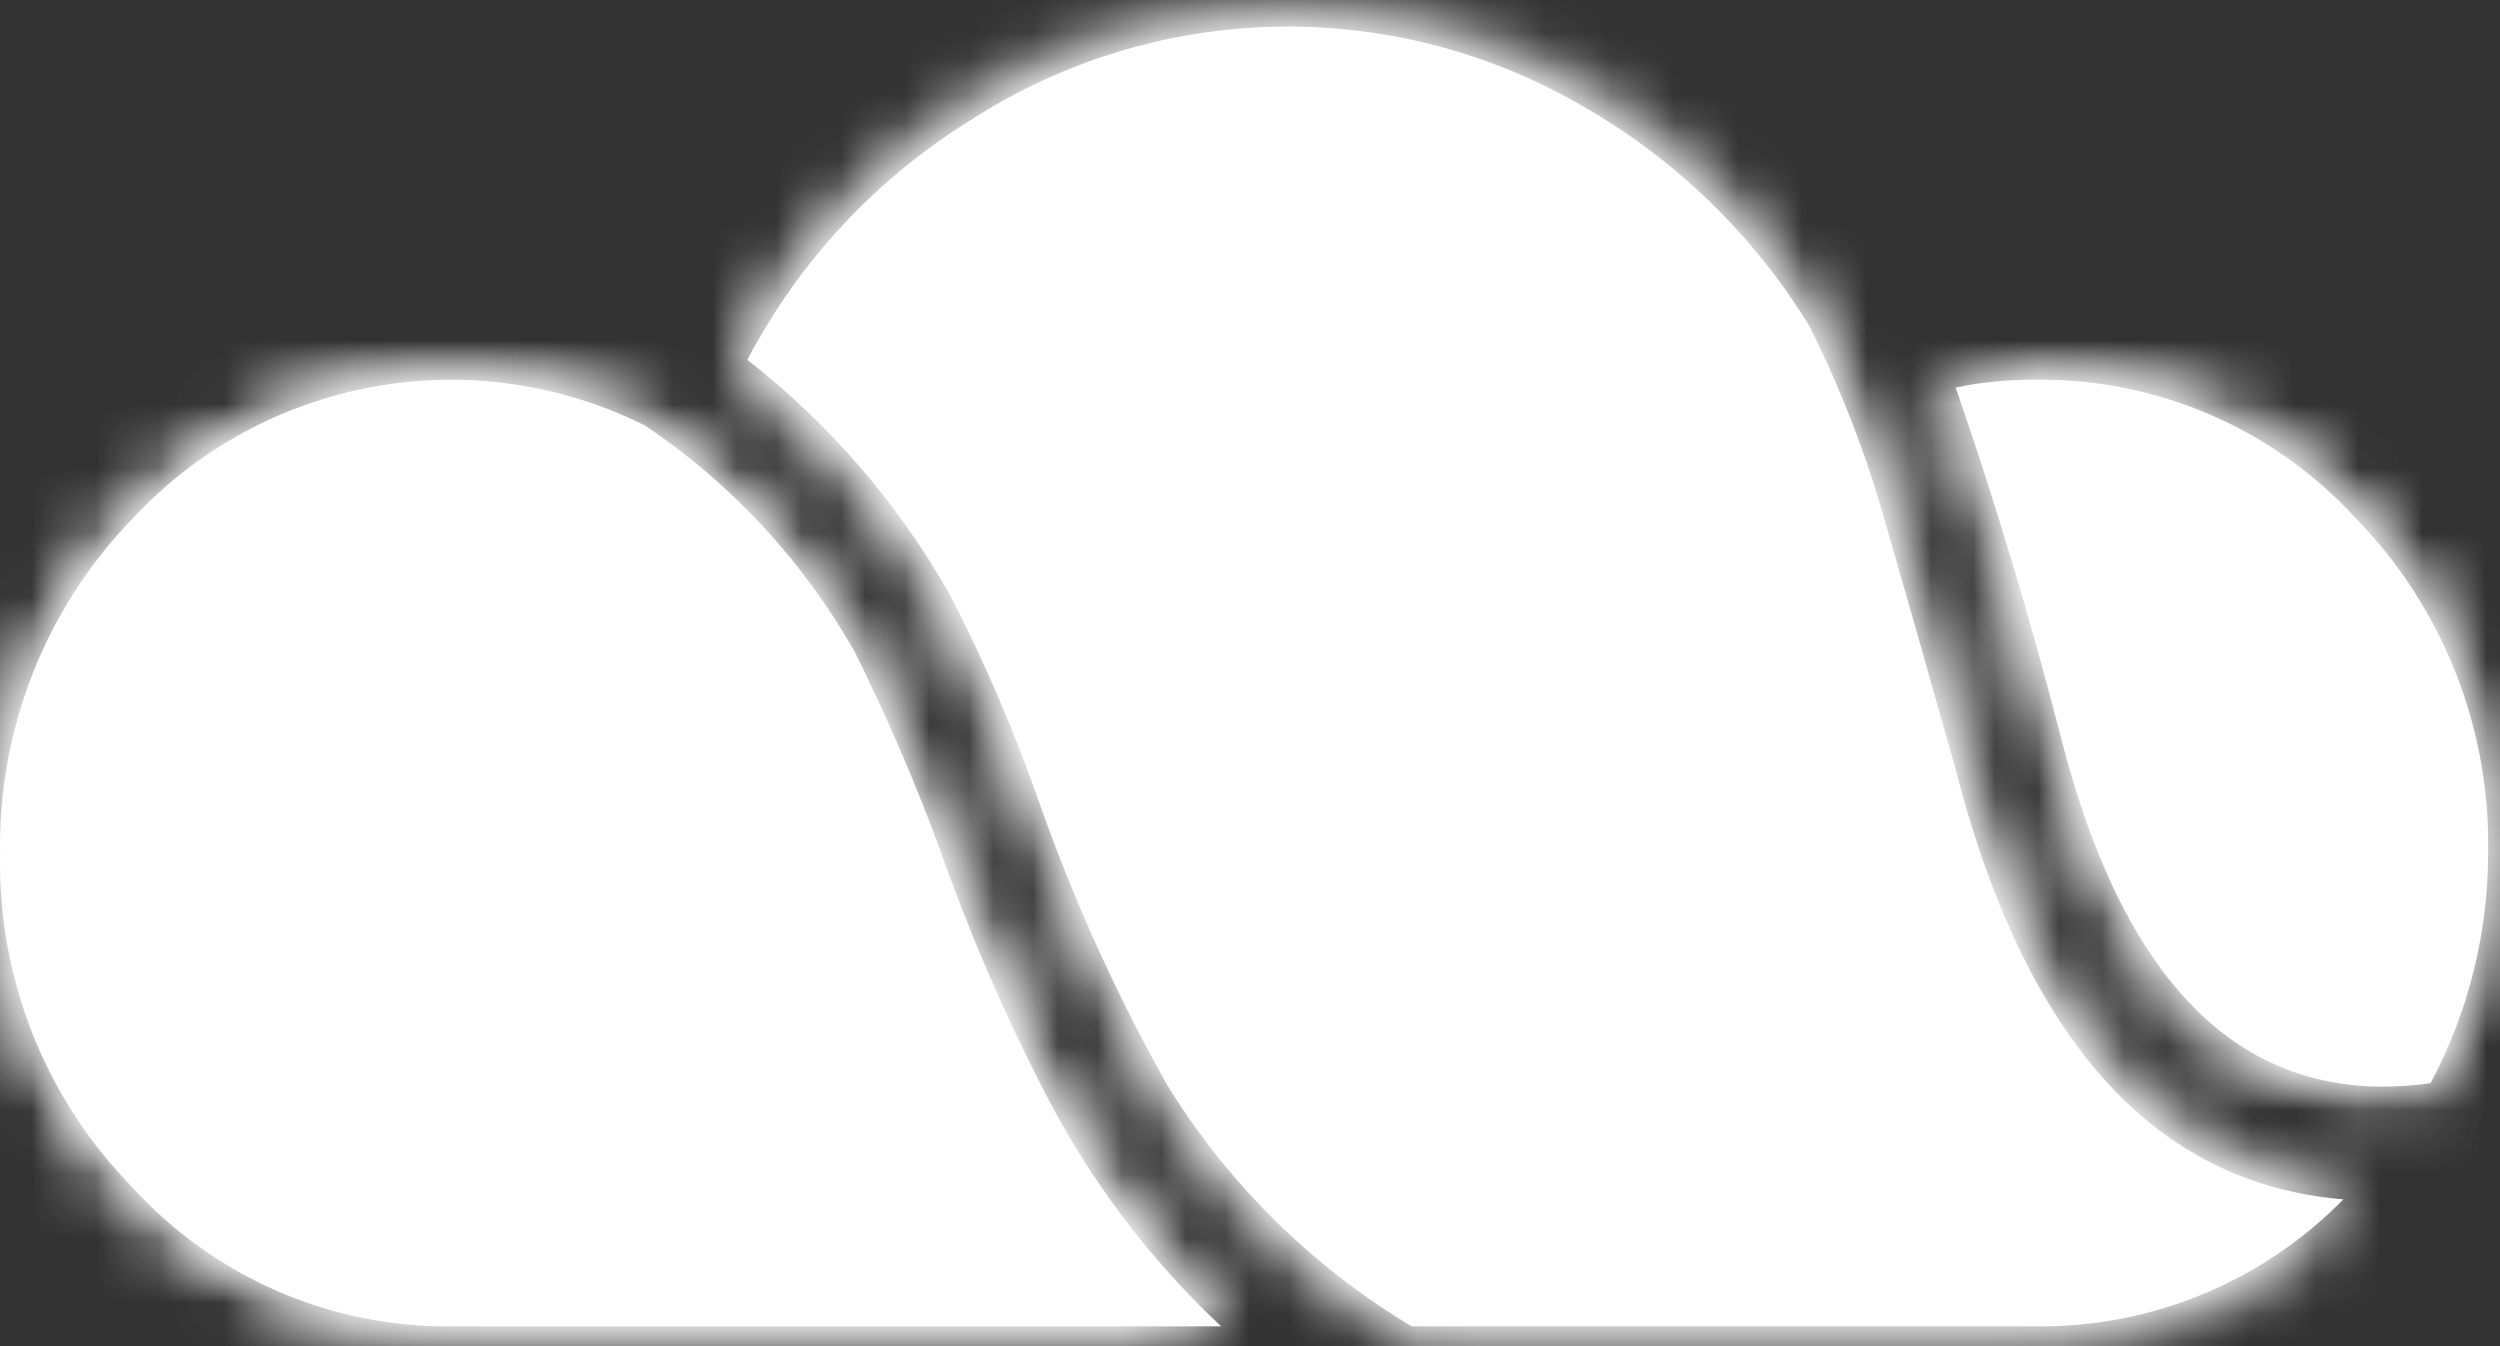 <?xml version="1.0" encoding="UTF-8"?>
<svg width="39px" height="21px" viewBox="0 0 39 21" version="1.1" xmlns="http://www.w3.org/2000/svg" xmlns:xlink="http://www.w3.org/1999/xlink">
    <rect x="0" y="0" width="39" height="21" fill="#333333" stroke="none"/>
    <!-- Generator: Sketch 52.5 (67469) - http://www.bohemiancoding.com/sketch -->
    <title>Group 25</title>
    <desc>Created with Sketch.</desc>
    <defs>
        <path d="M2.065,2.284 C0.71,3.683 -0.033,5.567 0.001,7.517 C-0.036,9.457 0.708,11.332 2.065,12.715 C3.344,14.118 5.158,14.906 7.053,14.883 L19.049,14.883 C17.918,13.823 16.98,12.573 16.277,11.19 C15.646,9.964 15.1,8.695 14.645,7.392 C14.262,6.36 13.824,5.348 13.334,4.363 C12.534,2.948 11.416,1.74 10.069,0.834 C9.104,0.35 8.066,0.116 7.037,0.116 C5.195,0.116 3.383,0.867 2.065,2.284 Z" id="path-1"></path>
        <path d="M2.065,2.284 C0.71,3.683 -0.033,5.567 0.001,7.517 C-0.036,9.457 0.708,11.332 2.065,12.715 C3.344,14.118 5.158,14.906 7.053,14.883 L19.049,14.883 C17.918,13.823 16.98,12.573 16.277,11.19 C15.646,9.964 15.1,8.695 14.645,7.392 C14.262,6.36 13.824,5.348 13.334,4.363 C12.534,2.948 11.416,1.74 10.069,0.834 C9.104,0.35 8.066,0.116 7.037,0.116 C5.195,0.116 3.382,0.867 2.065,2.284 Z" id="path-3"></path>
        <path d="M3.521,1.462 C2.049,2.372 0.847,3.663 0.042,5.198 C1.322,6.196 2.393,7.438 3.195,8.852 C3.743,9.91 4.215,11.008 4.606,12.135 C5.141,13.646 5.804,15.108 6.589,16.506 C7.54,18.052 8.849,19.346 10.406,20.276 L20.143,20.276 C21.944,20.297 23.675,19.582 24.94,18.296 C21.98,18.053 19.956,15.788 18.868,11.503 C18.399,9.843 18.044,8.598 17.803,7.768 C17.506,6.702 17.108,5.668 16.613,4.679 C15.746,3.258 14.534,2.079 13.092,1.251 C11.664,0.416 10.07,0 8.478,0 C6.752,0 5.028,0.489 3.521,1.462 Z" id="path-5"></path>
        <path d="M3.521,1.877 C2.049,2.787 0.847,4.078 0.042,5.613 C1.322,6.611 2.393,7.853 3.195,9.267 C3.743,10.325 4.215,11.422 4.606,12.55 C5.141,14.061 5.804,15.523 6.589,16.921 C7.54,18.467 8.849,19.761 10.406,20.691 L20.143,20.691 C21.944,20.712 23.675,19.997 24.94,18.711 C21.98,18.468 19.956,16.203 18.868,11.918 C18.399,10.258 18.044,9.013 17.803,8.183 C17.506,7.117 17.108,6.083 16.613,5.094 C15.746,3.673 14.534,2.494 13.092,1.666 C11.664,0.831 10.07,0.414 8.478,0.414 C6.752,0.415 5.028,0.904 3.521,1.877 Z" id="path-7"></path>
        <path d="M1.473,0.116 C1.052,0.11 0.633,0.151 0.221,0.237 C0.824,1.971 1.368,3.778 1.854,5.657 C2.871,9.676 4.797,11.487 7.63,11.089 C8.221,9.979 8.529,8.74 8.528,7.482 C8.561,5.532 7.811,3.651 6.448,2.261 C5.186,0.892 3.413,0.116 1.557,0.116 C1.529,0.116 1.501,0.116 1.473,0.116 Z" id="path-9"></path>
        <path d="M0.221,0.237 C0.824,1.971 1.368,3.778 1.854,5.657 C2.871,9.676 4.797,11.487 7.63,11.089 C8.221,9.979 8.529,8.74 8.528,7.482 C8.561,5.532 7.811,3.651 6.448,2.261 C5.186,0.892 3.413,0.116 1.557,0.116 C1.529,0.116 1.501,0.116 1.473,0.116 C1.447,0.116 1.422,0.116 1.397,0.116 C1.002,0.116 0.608,0.156 0.221,0.237 Z" id="path-11"></path>
    </defs>
    <g id="Page-1" stroke="none" stroke-width="1" fill="none" fill-rule="evenodd">
        <g id="方案三：云桌面（导航收起）" transform="translate(-10, -17)">
            <g id="Group-25" transform="translate(10, 17)">
                <path d="M7.053,20.691 C5.158,20.715 3.344,19.926 2.065,18.523 C0.708,17.14 -0.036,15.266 0.001,13.326 C-0.033,11.375 0.71,9.492 2.065,8.093 C4.118,5.884 7.376,5.293 10.069,6.642 C11.416,7.548 12.534,8.757 13.335,10.171 C13.824,11.157 14.262,12.168 14.645,13.201 C15.1,14.503 15.646,15.772 16.277,16.999 C16.98,18.382 17.918,19.631 19.049,20.691 L7.053,20.691 Z" id="Fill-1" fill="#FFFFFF"></path>
                <g id="Group-5" transform="translate(0, 5.809)">
                    <mask id="mask-2" fill="white">
                        <use xlink:href="#path-1"></use>
                    </mask>
                    <g id="Clip-4"></g>
                    <polygon id="Fill-3" fill="#FFFFFF" mask="url(#mask-2)" points="-331.085 387.926 465.511 387.926 465.511 -60.16 -331.085 -60.16"></polygon>
                </g>
                <g id="Group-8" transform="translate(0, 5.809)">
                    <mask id="mask-4" fill="white">
                        <use xlink:href="#path-3"></use>
                    </mask>
                    <g id="Clip-7"></g>
                    <polygon id="Fill-6" fill="#FFFFFF" mask="url(#mask-4)" points="-2.074 16.958 21.123 16.958 21.123 -1.959 -2.074 -1.959"></polygon>
                </g>
                <path d="M29.42,8.182 C29.661,9.013 30.016,10.258 30.485,11.918 C31.573,16.204 33.597,18.468 36.557,18.71 C35.292,19.997 33.561,20.712 31.76,20.691 L22.022,20.691 C20.467,19.76 19.157,18.467 18.205,16.921 C17.421,15.524 16.757,14.061 16.223,12.55 C15.832,11.423 15.36,10.325 14.812,9.267 C14.01,7.853 12.939,6.611 11.659,5.613 C12.464,4.077 13.666,2.787 15.138,1.877 C18.035,0.006 21.733,-0.075 24.709,1.667 C26.151,2.494 27.363,3.673 28.23,5.094 C28.725,6.083 29.123,7.117 29.42,8.182" id="Fill-9" fill="#FFFFFF"></path>
                <g id="Group-13" transform="translate(11.617, 0.415)">
                    <mask id="mask-6" fill="white">
                        <use xlink:href="#path-5"></use>
                    </mask>
                    <g id="Clip-12"></g>
                    <polygon id="Fill-11" fill="#FFFFFF" mask="url(#mask-6)" points="-342.702 393.319 453.894 393.319 453.894 -54.766 -342.702 -54.766"></polygon>
                </g>
                <g id="Group-16" transform="translate(11.617, 0)">
                    <mask id="mask-8" fill="white">
                        <use xlink:href="#path-7"></use>
                    </mask>
                    <g id="Clip-15"></g>
                    <polygon id="Fill-14" fill="#FFFFFF" mask="url(#mask-8)" points="-2.032 22.766 27.015 22.766 27.015 -1.66 -2.032 -1.66"></polygon>
                </g>
                <path d="M30.508,6.046 C30.92,5.96 31.34,5.919 31.76,5.924 C33.647,5.901 35.455,6.68 36.736,8.069 C38.099,9.46 38.848,11.341 38.815,13.29 C38.816,14.549 38.508,15.787 37.917,16.897 C35.084,17.295 33.158,15.484 32.141,11.465 C31.655,9.586 31.111,7.779 30.508,6.046" id="Fill-17" fill="#FFFFFF"></path>
                <g id="Group-21" transform="translate(30.287, 5.809)">
                    <mask id="mask-10" fill="white">
                        <use xlink:href="#path-9"></use>
                    </mask>
                    <g id="Clip-20"></g>
                    <polygon id="Fill-19" fill="#FFFFFF" mask="url(#mask-10)" points="-361.372 387.926 435.223 387.926 435.223 -60.16 -361.372 -60.16"></polygon>
                </g>
                <g id="Group-24" transform="translate(30.287, 5.809)">
                    <mask id="mask-12" fill="white">
                        <use xlink:href="#path-11"></use>
                    </mask>
                    <g id="Clip-23"></g>
                    <polygon id="Fill-22" fill="#FFFFFF" mask="url(#mask-12)" points="-1.853 13.217 10.603 13.217 10.603 -1.959 -1.853 -1.959"></polygon>
                </g>
            </g>
        </g>
    </g>
</svg>